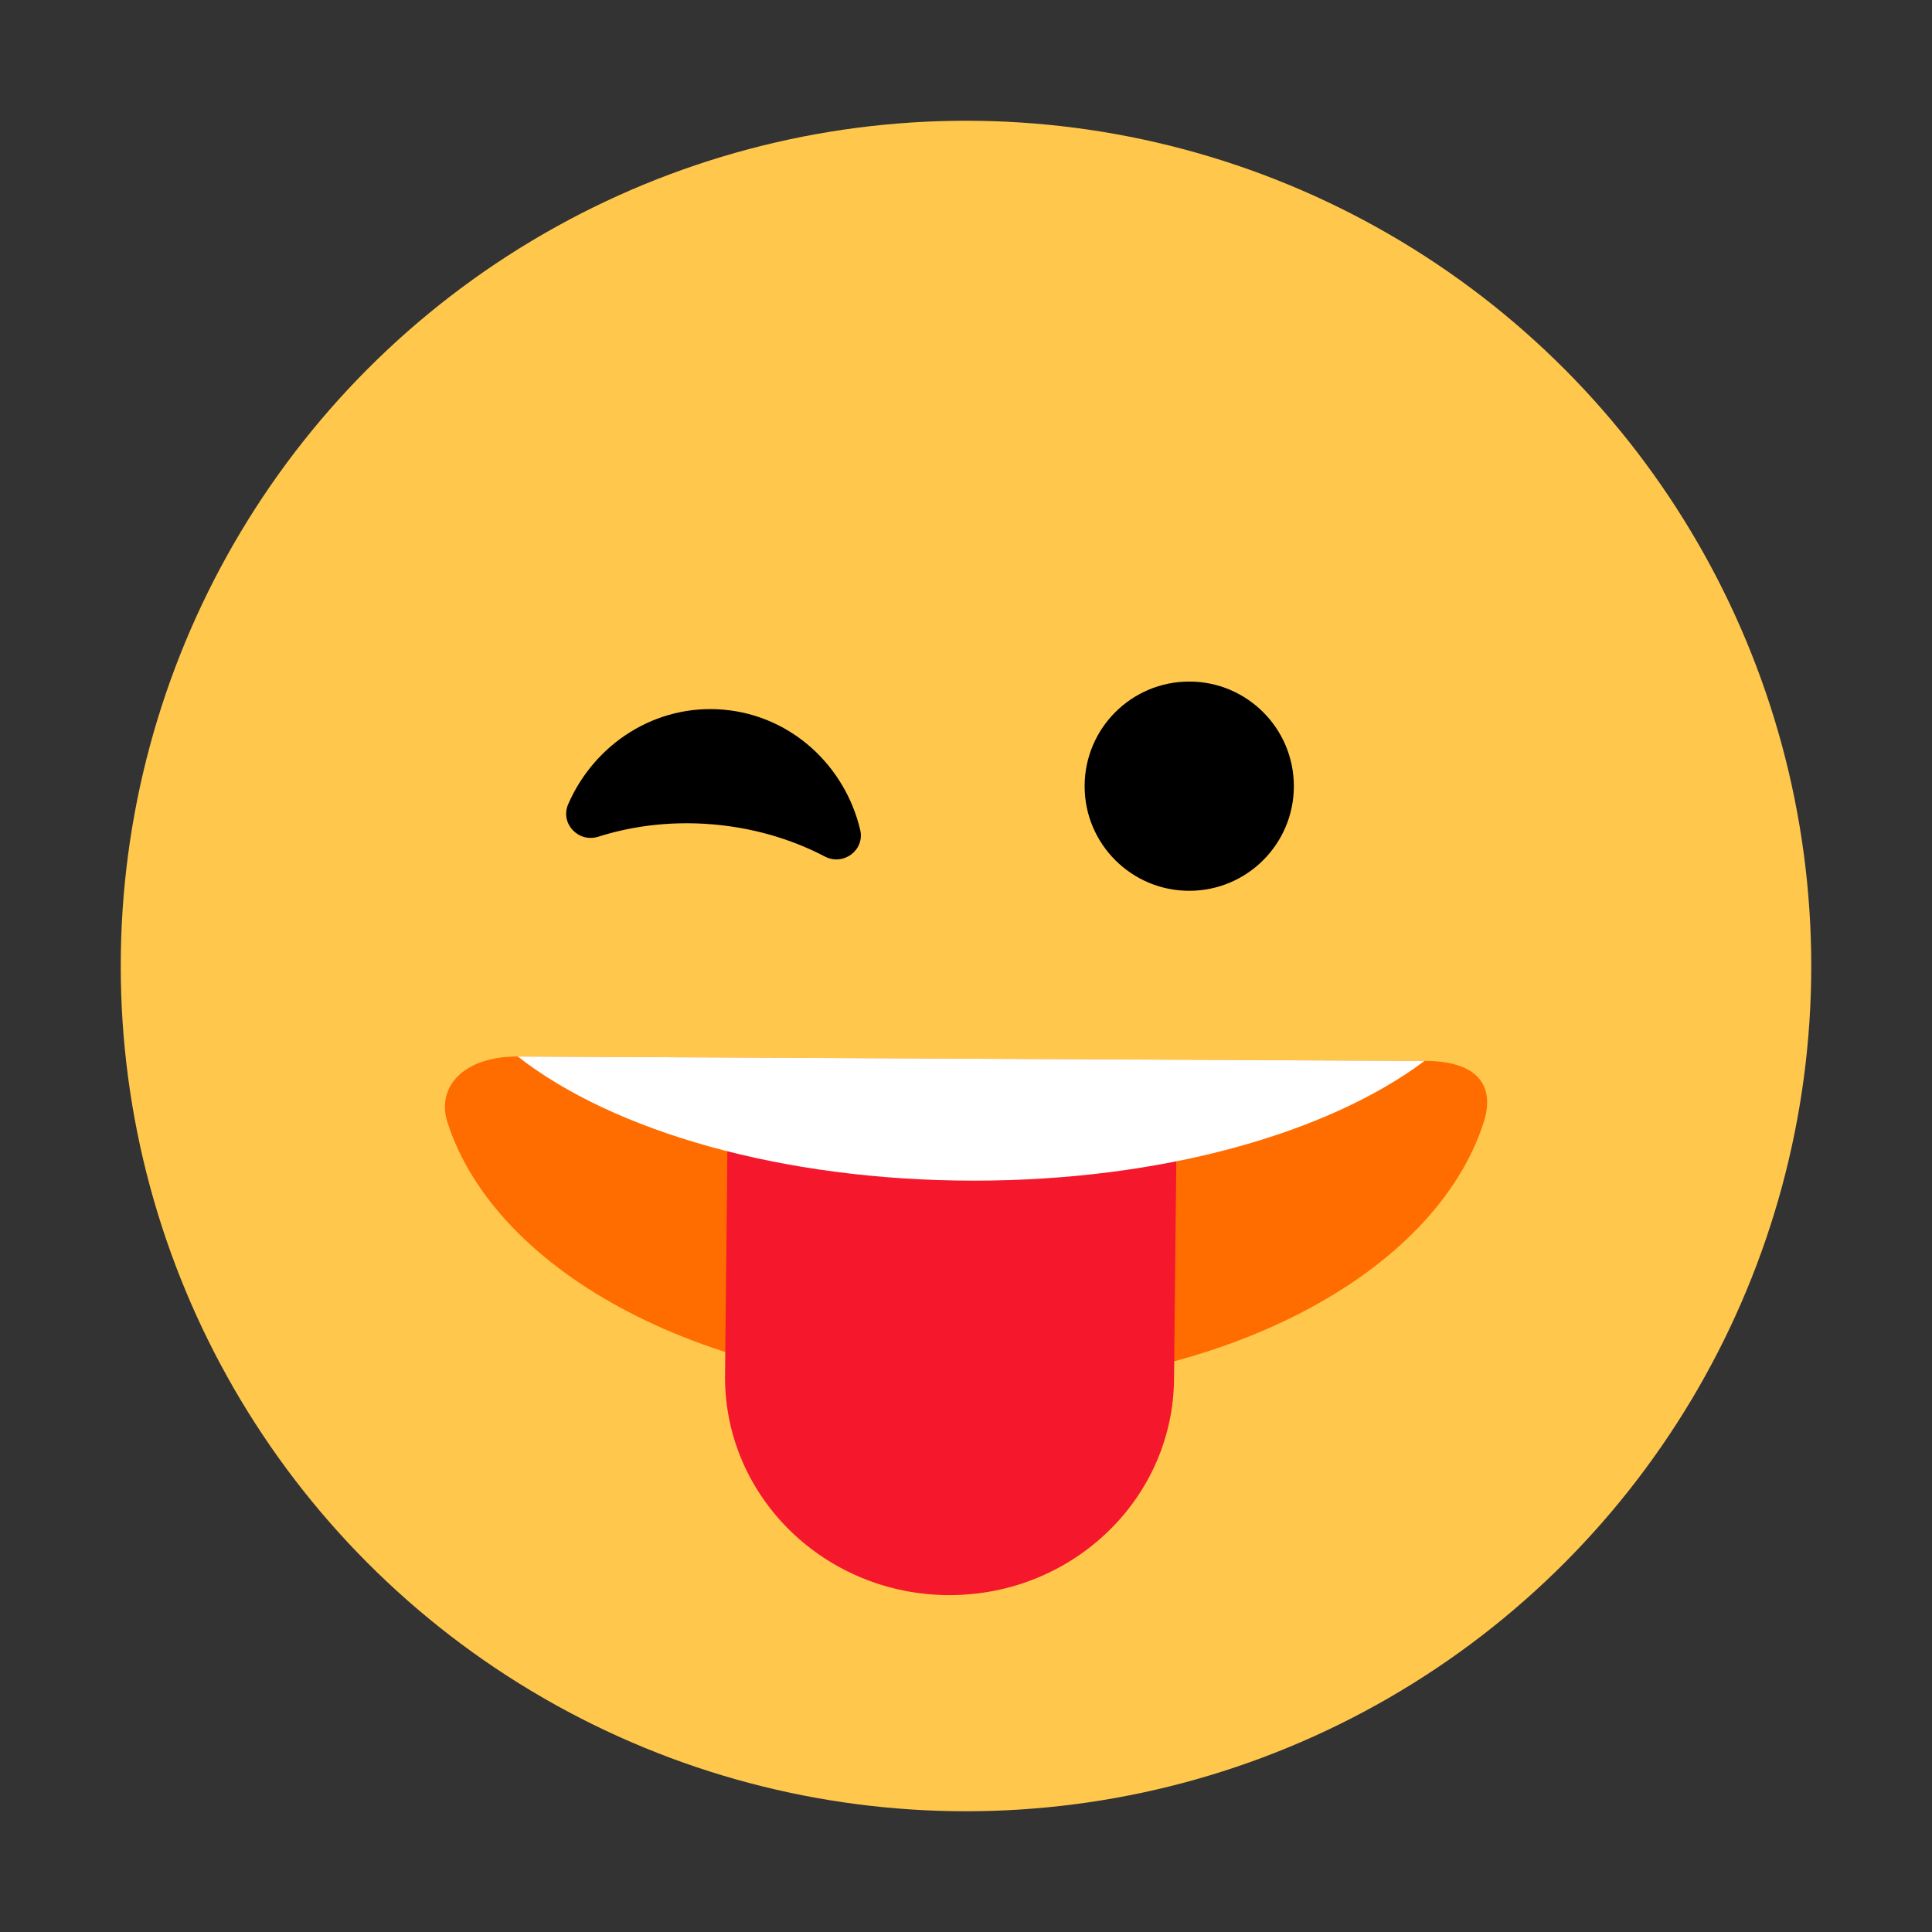 <?xml version="1.0" encoding="UTF-8"?><svg id="Layer_1" xmlns="http://www.w3.org/2000/svg" viewBox="0 0 40 40"><rect x="0" y="0" width="40" height="40" fill="#333333" stroke="none"/><circle cx="20" cy="20" r="17.5" style="fill:#ffc84d;"/><g><path id="SVGID" d="M10.721,21.873c-1.153,0-1.686,.651-1.458,1.361,1.009,3.142,5.429,5.507,10.728,5.507s9.718-2.365,10.728-5.507c.228-.71-.071-1.269-1.224-1.269l-18.773-.092Z" style="fill:#ff6d00;"/><path d="M15.011,28.515c0,2.491,2.081,4.51,4.648,4.51,2.567,0,4.648-2.019,4.648-4.51l.055-5.266H15.066l-.055,5.266Z" style="fill:#f5172b;"/><path d="M29.494,21.965c-1.993,1.493-5.426,2.479-9.327,2.479-3.98,0-7.473-1.026-9.447-2.57l18.773,.092Z" style="fill:#fff;"/></g><circle cx="24.622" cy="16.277" r="2.166"/><path d="M12.388,17.323c-.413,.131-.797-.275-.624-.673,.545-1.255,1.816-2.08,3.217-1.957s2.51,1.156,2.828,2.486c.101,.422-.348,.755-.732,.554-.53-.277-1.309-.577-2.304-.664s-1.814,.072-2.385,.254Z"/><rect width="40" height="40" style="fill:none;"/></svg>